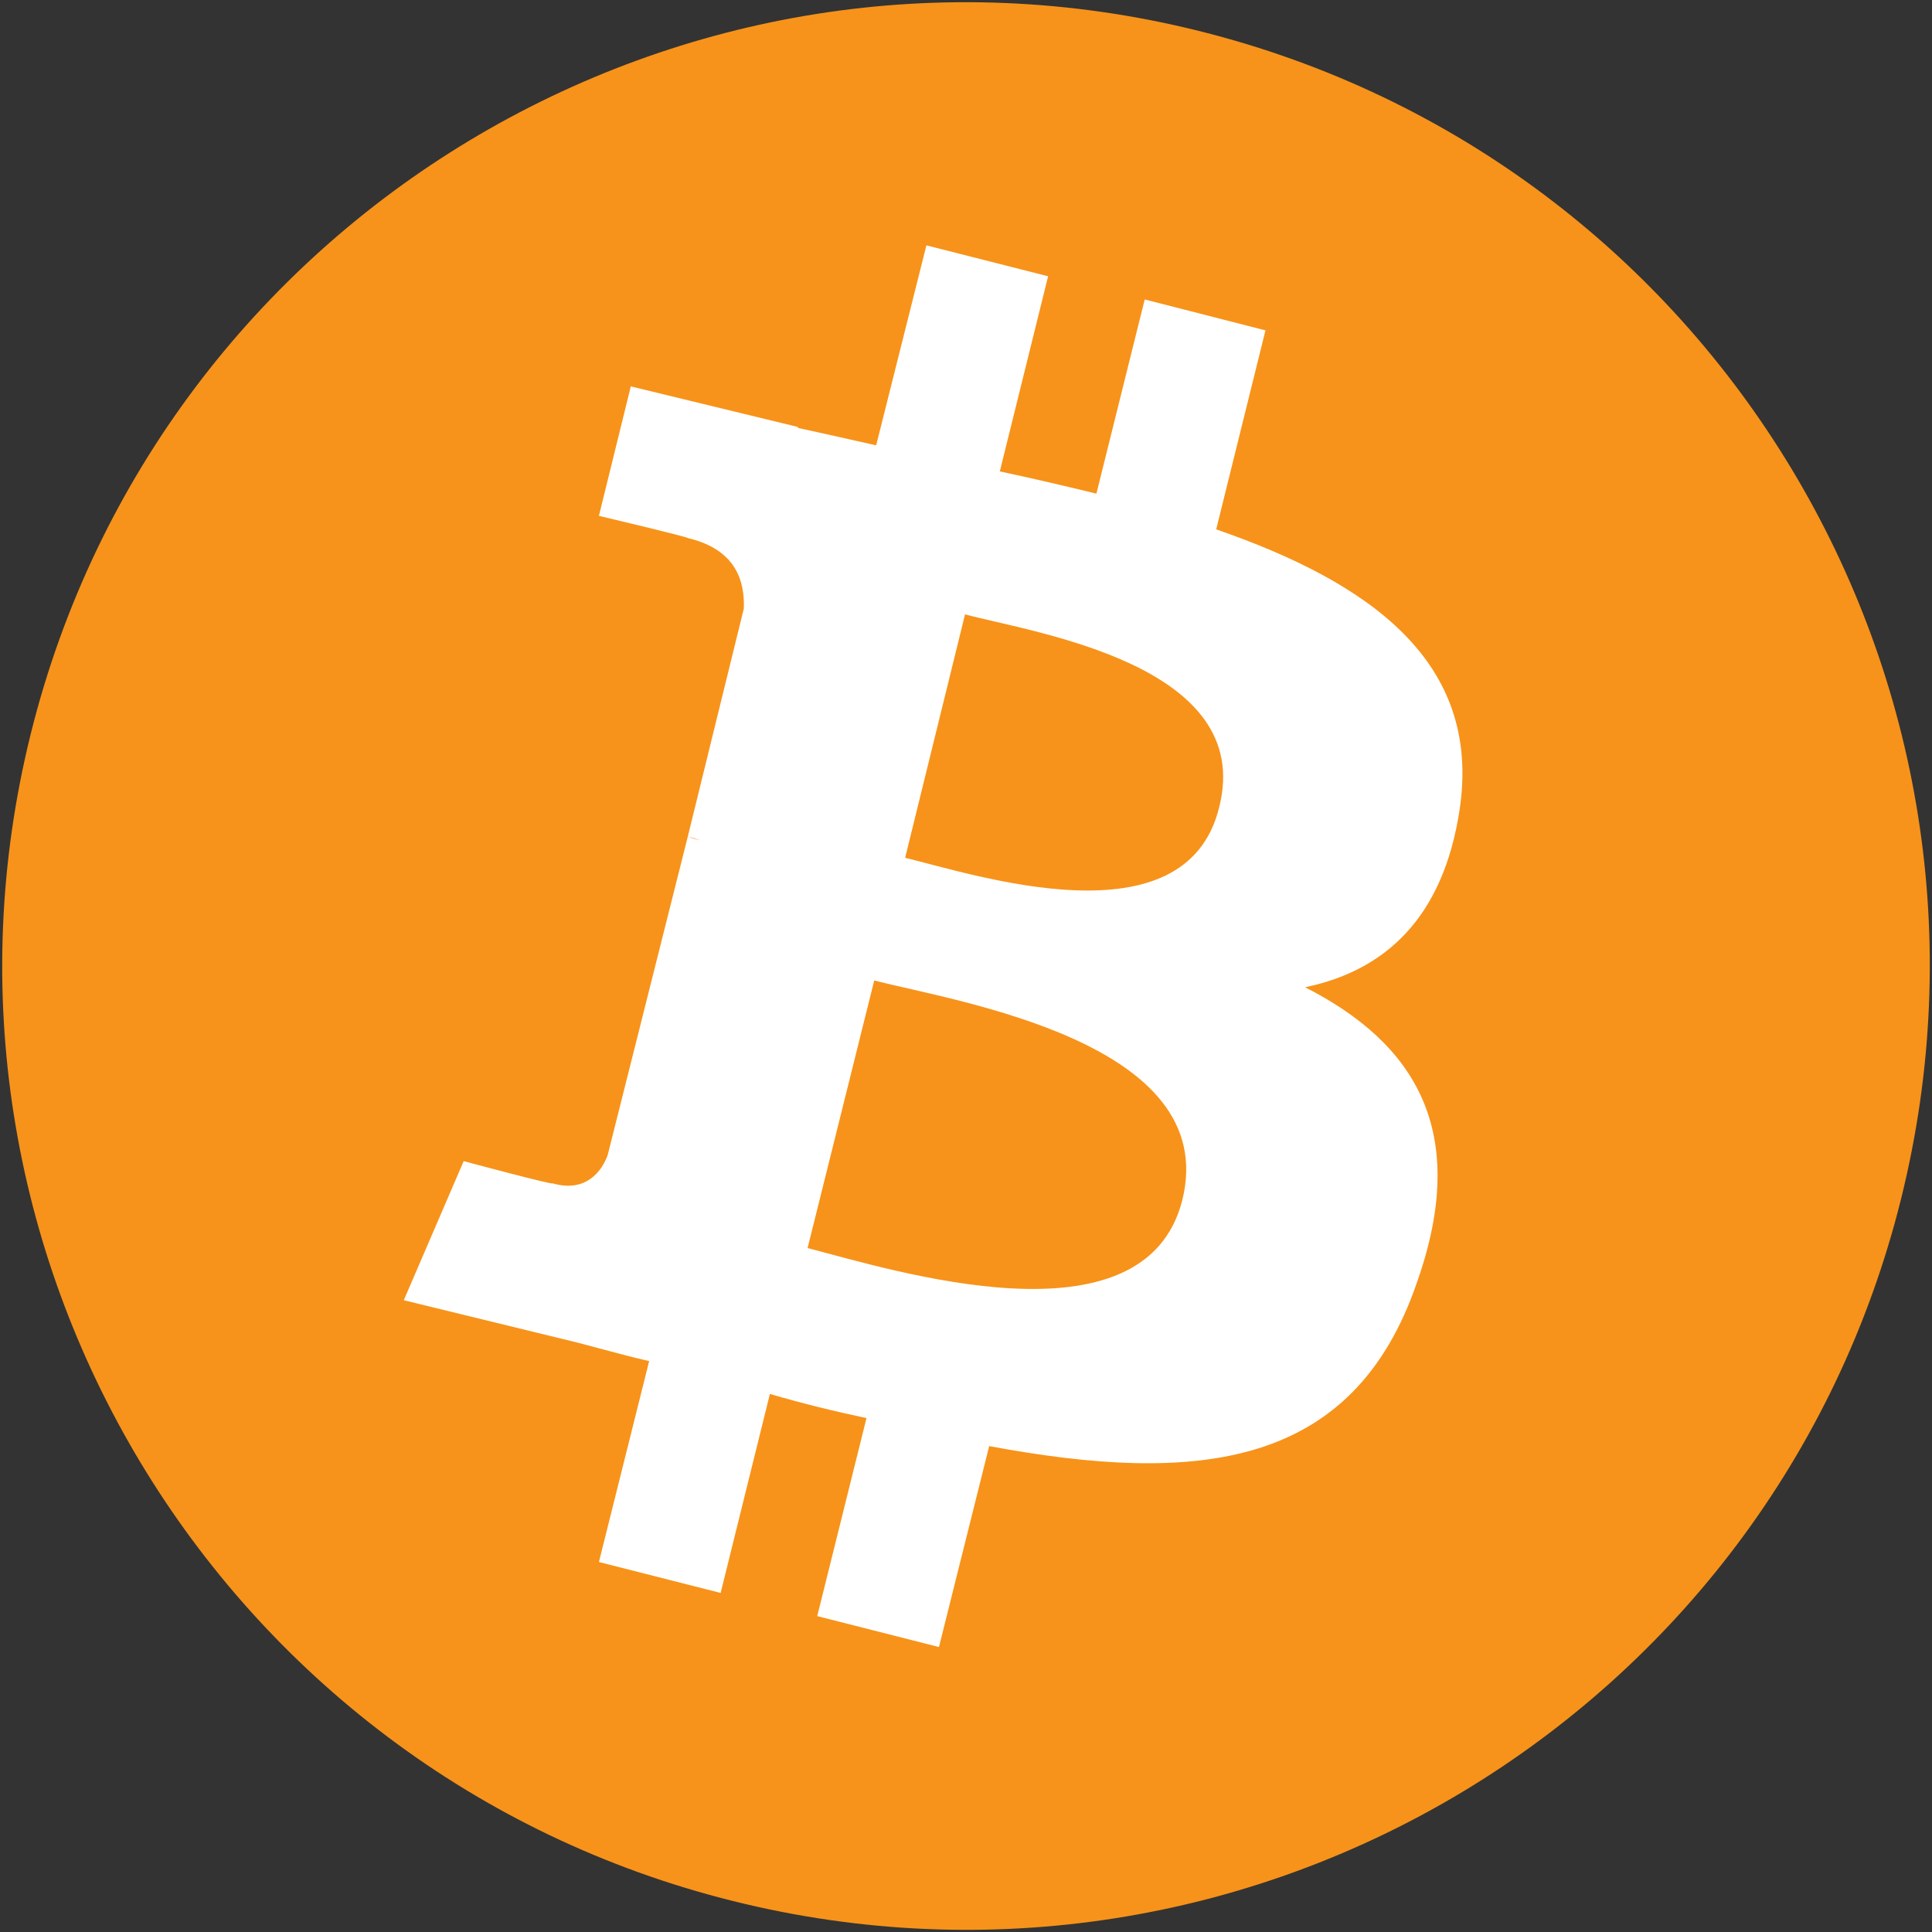 <?xml version="1.0" encoding="utf-8"?>
<!-- Generator: Adobe Illustrator 26.4.1, SVG Export Plug-In . SVG Version: 6.00 Build 0)  -->
<svg version="1.1" id="Layer_1" xmlns="http://www.w3.org/2000/svg" xmlns:xlink="http://www.w3.org/1999/xlink" x="0px" y="0px"
	 viewBox="0 0 200 200" style="enable-background:new 0 0 200 200;" xml:space="preserve">
<rect x="0" y="0" width="200" height="200" fill="#333333" stroke="none"/>
<style type="text/css">
	.st0{fill:#F7931A;}
	.st1{fill:#FFFFFF;}
</style>
<g id="surface1">
	<path class="st0" d="M196.8,124.1c-13.3,53.5-67.5,86-120.9,72.7s-86-67.5-72.7-120.9c13.3-53.4,67.5-86,120.9-72.7
		S210.1,70.5,196.8,124.1z"/>
	<path class="st1" d="M151.1,83.8c2.3-15.3-9.3-23.5-25.2-29l5.1-20.6L118.5,31l-5,20.1c-3.3-0.8-6.7-1.6-10-2.3l5-20.2l-12.6-3.2
		l-5.2,20.7c-2.7-0.6-5.3-1.2-8.1-1.8v-0.1l-17.3-4.2L62,53.4c0,0,9.3,2.2,9.2,2.3c5.1,1.2,5.9,4.6,5.8,7.3l-5.8,23.6
		c0.4,0.1,0.8,0.2,1.3,0.4c-0.4-0.1-0.8-0.2-1.3-0.4l-8.3,33c-0.6,1.6-2.2,3.9-5.7,2.9c0.1,0.2-9.2-2.3-9.2-2.3l-6.2,14.4l16.4,4
		c3,0.7,5.9,1.6,9,2.3l-5.2,20.8l12.6,3.2l5.1-20.6c3.4,1,6.7,1.8,10,2.5l-5.1,20.5l12.6,3.2l5.2-20.8c21.5,4,37.7,2.4,44.3-17
		c5.5-15.6-0.2-24.7-11.6-30.5C143.3,100.5,149.4,95.1,151.1,83.8L151.1,83.8z M122.4,124.2c-3.9,15.6-30.2,7.2-38.8,5l6.9-27.7
		C99.1,103.7,126.4,107.9,122.4,124.2z M126.2,83.6c-3.5,14.2-25.4,6.9-32.5,5.2l6.2-25.2C107,65.5,130,68.8,126.2,83.6z"/>
</g>
</svg>
